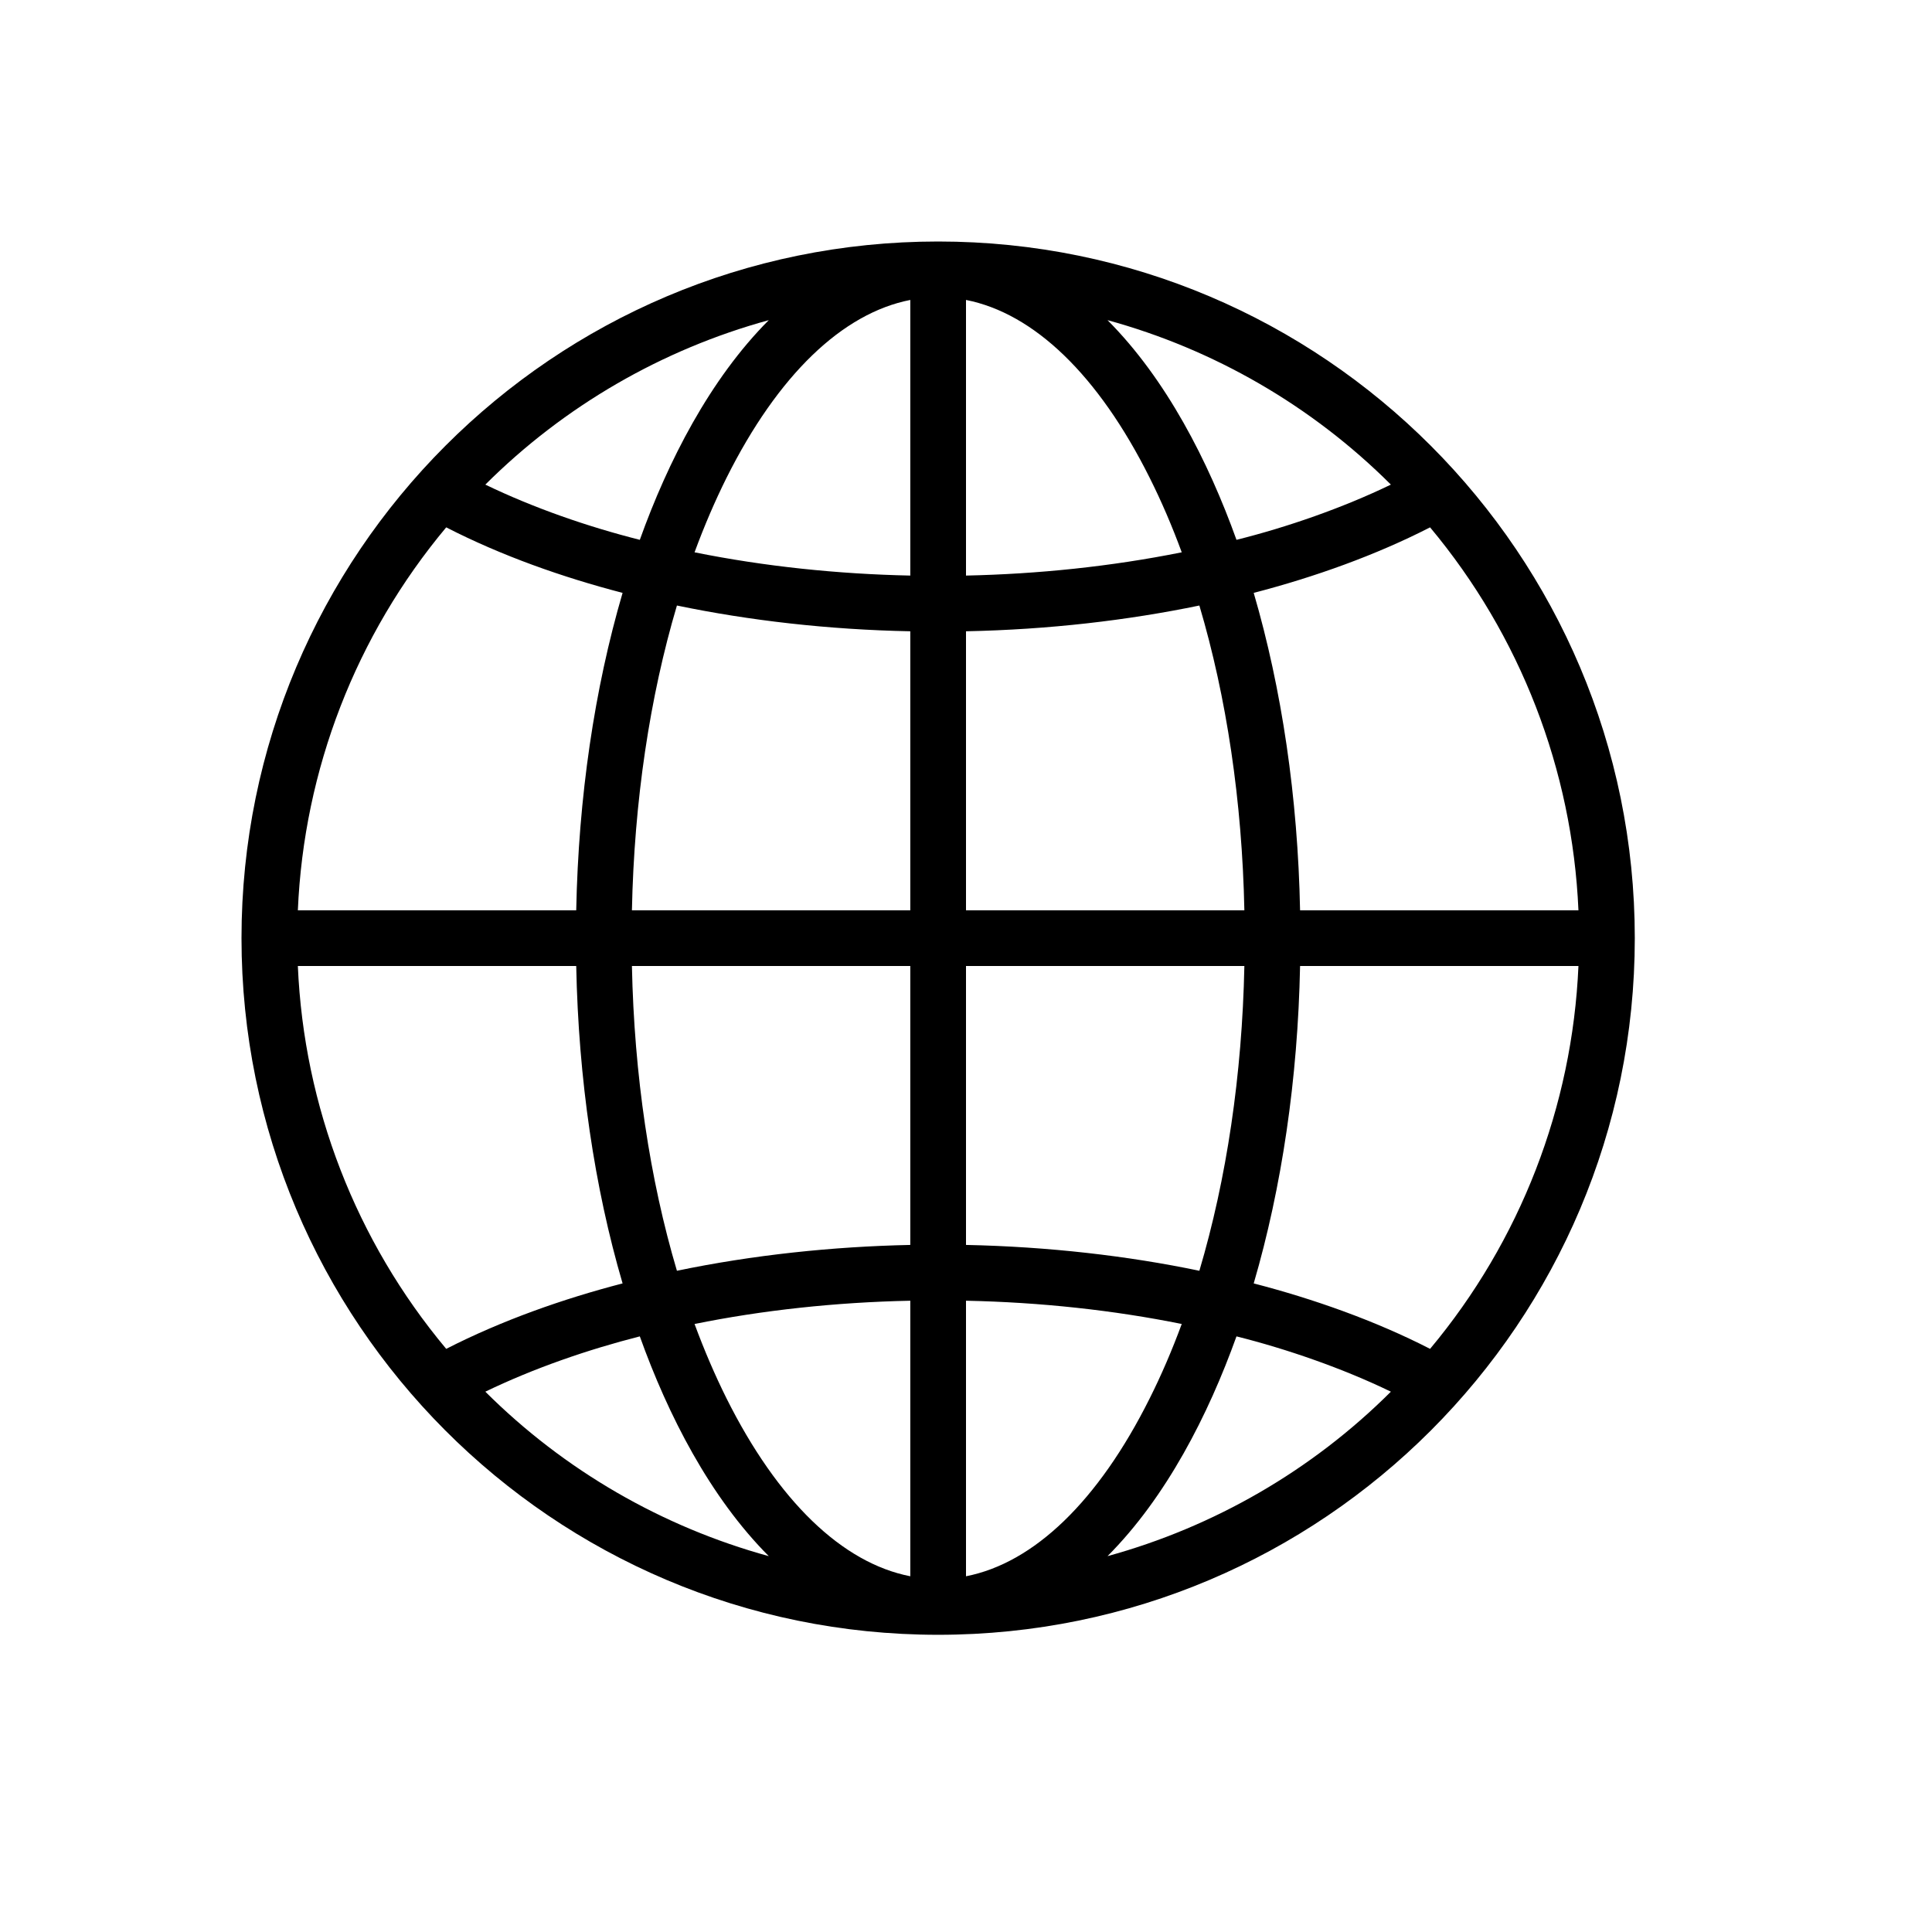 <svg width="24" height="24" viewBox="0 0 24 24" fill="none" xmlns="http://www.w3.org/2000/svg">
<path d="M11.654 3C6.87 3 3 6.883 3 11.654C3 16.413 6.856 20.308 11.654 20.308C16.436 20.308 20.308 16.426 20.308 11.654C20.308 6.886 16.44 3 11.654 3ZM17.765 16.756C17.087 16.408 16.32 16.136 15.574 15.943C15.923 14.75 16.122 13.404 16.15 12H19.608C19.532 13.746 18.886 15.415 17.765 16.756ZM5.543 16.756C4.421 15.415 3.775 13.746 3.7 12H7.158C7.186 13.404 7.384 14.75 7.734 15.943C6.987 16.137 6.232 16.404 5.543 16.756ZM5.543 6.551C6.231 6.904 6.988 7.171 7.734 7.365C7.384 8.558 7.186 9.903 7.158 11.308H3.7C3.775 9.561 4.421 7.893 5.543 6.551ZM15.36 6.706C15.009 5.729 14.488 4.709 13.758 3.977C15.079 4.339 16.296 5.04 17.278 6.02C16.678 6.31 15.989 6.549 15.36 6.706ZM12 7.15V3.726C12.845 3.892 13.645 4.661 14.281 5.934C14.427 6.225 14.56 6.535 14.68 6.861C13.798 7.038 12.893 7.131 12 7.15ZM11.308 7.15C10.408 7.131 9.5 7.037 8.628 6.861C8.748 6.535 8.881 6.225 9.026 5.934C9.663 4.661 10.462 3.892 11.308 3.726V7.15ZM11.308 7.842V11.308H7.85C7.878 9.953 8.071 8.66 8.409 7.522C9.305 7.708 10.286 7.822 11.308 7.842ZM11.308 12V15.465C10.343 15.485 9.35 15.59 8.409 15.786C8.071 14.648 7.878 13.354 7.85 12H11.308ZM11.308 16.158V19.581C10.462 19.416 9.663 18.646 9.026 17.373C8.881 17.082 8.748 16.772 8.628 16.447C9.466 16.277 10.379 16.177 11.308 16.158ZM12 16.158C12.927 16.177 13.835 16.276 14.68 16.447C14.56 16.772 14.427 17.082 14.281 17.373C13.645 18.646 12.845 19.416 12 19.581V16.158ZM12 15.465V12H15.458C15.43 13.354 15.237 14.648 14.899 15.786C14.008 15.6 13.02 15.486 12 15.465ZM12 11.308V7.842C13.033 7.821 14.01 7.706 14.899 7.522C15.237 8.66 15.43 9.953 15.458 11.308H12ZM7.948 6.706C7.299 6.542 6.63 6.31 6.029 6.02C7.012 5.04 8.229 4.339 9.55 3.977C8.819 4.71 8.297 5.732 7.948 6.706ZM7.948 16.601C8.297 17.576 8.819 18.598 9.55 19.331C8.229 18.968 7.012 18.268 6.029 17.288C6.631 16.997 7.3 16.766 7.948 16.601ZM15.36 16.601C15.98 16.756 16.678 16.997 17.278 17.288C16.296 18.268 15.079 18.968 13.758 19.331C14.489 18.598 15.01 17.576 15.36 16.601ZM16.15 11.308C16.122 9.903 15.923 8.558 15.574 7.365C16.332 7.168 17.092 6.896 17.765 6.551C18.886 7.893 19.532 9.561 19.608 11.308H16.15V11.308Z" fill="black"/>
</svg>
